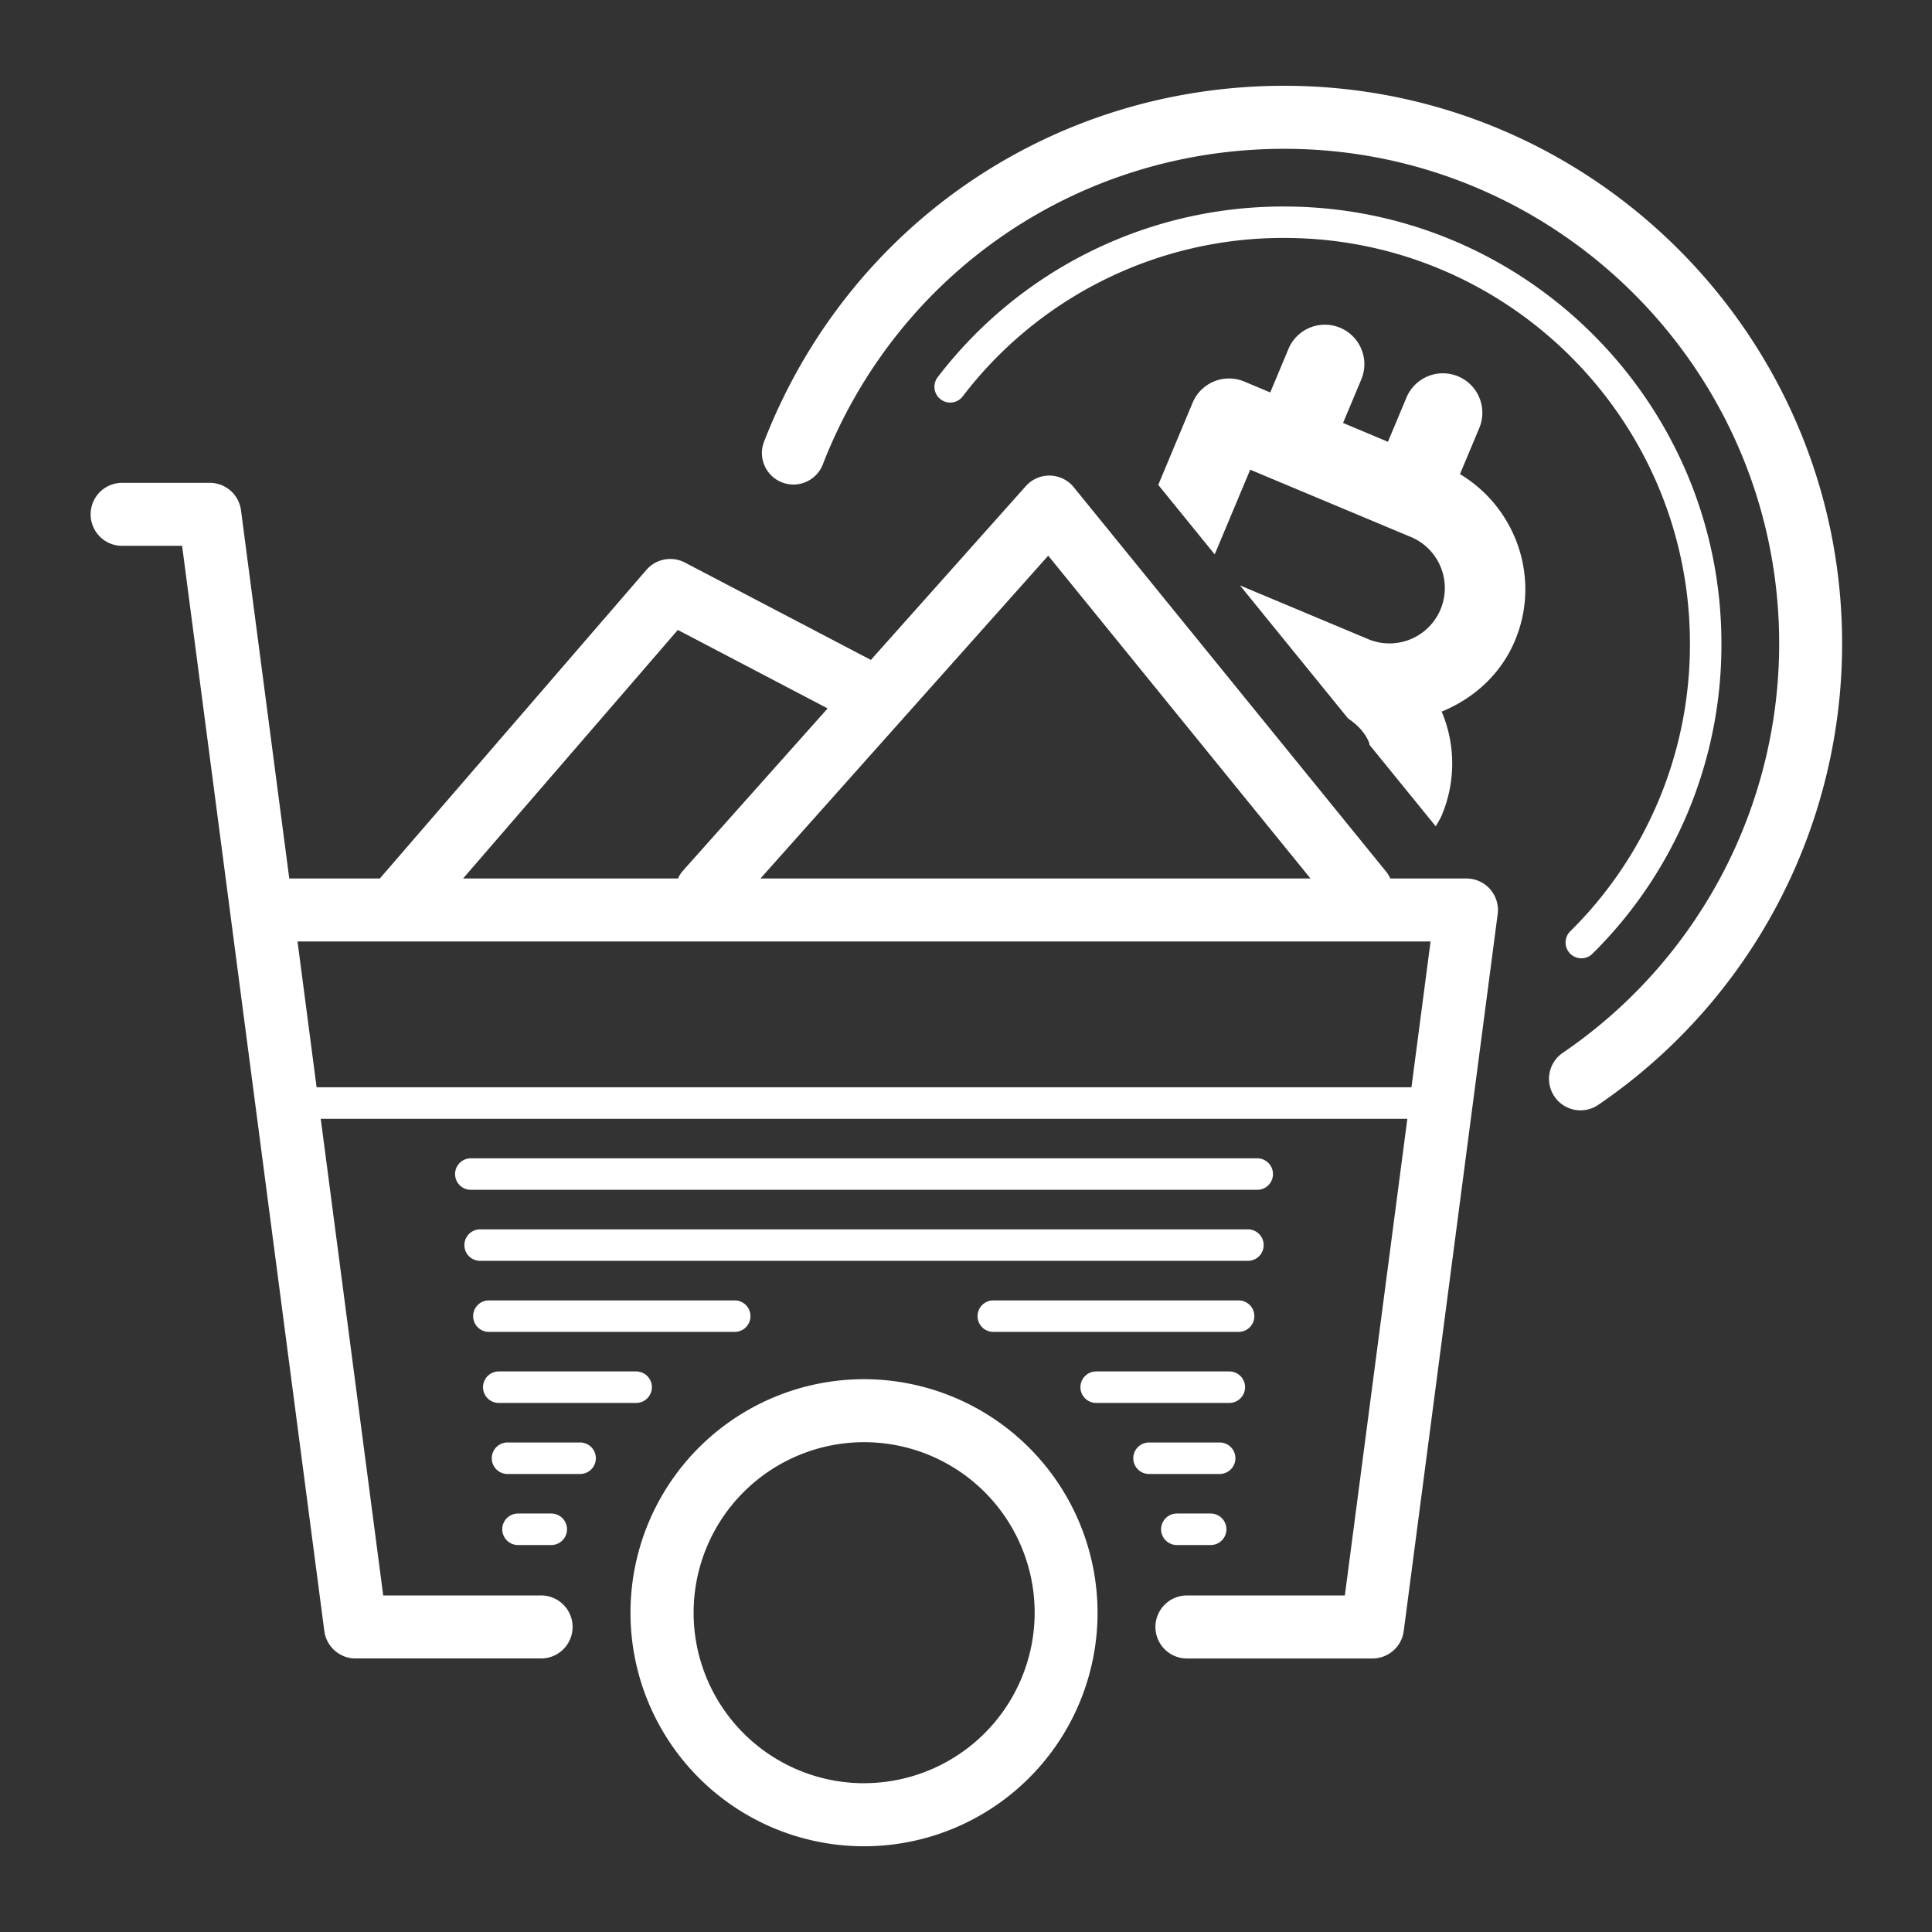<?xml version="1.0" standalone="no"?><!DOCTYPE svg PUBLIC "-//W3C//DTD SVG 1.1//EN" "http://www.w3.org/Graphics/SVG/1.1/DTD/svg11.dtd"><svg t="1589178458753" class="icon" viewBox="0 0 1024 1024" version="1.1" xmlns="http://www.w3.org/2000/svg" p-id="1231" xmlns:xlink="http://www.w3.org/1999/xlink" width="200" height="200"><rect x="0" y="0" width="1024" height="1024" fill="#333333" stroke="none"/><defs><style type="text/css"></style></defs><path d="M666.36 630.63a8.35 8.35 0 0 0 0-16.7H249.55a8.35 8.35 0 1 0 0 16.7zM254.49 668.28h406.93a8.35 8.35 0 1 0 0-16.7H254.49a8.35 8.35 0 0 0 0 16.7zM664.83 697.59a8.35 8.35 0 0 0-8.34-8.35H526.77a8.35 8.35 0 1 0 0 16.69h129.72a8.34 8.34 0 0 0 8.34-8.34zM259.42 705.93h129.7a8.35 8.35 0 1 0 0-16.69h-129.7a8.35 8.35 0 1 0 0 16.69zM581 726.89a8.35 8.35 0 0 0 0 16.7h70.56a8.35 8.35 0 0 0 0-16.7zM264.36 743.59h72.8a8.35 8.35 0 0 0 0-16.7h-72.8a8.35 8.35 0 1 0 0 16.7zM654.8 772.89a8.35 8.35 0 0 0-8.35-8.34h-37.72a8.35 8.35 0 0 0 0 16.69h37.72a8.35 8.35 0 0 0 8.35-8.35zM307.18 764.55h-37.89a8.35 8.35 0 1 0 0 16.69h37.89a8.35 8.35 0 1 0 0-16.69zM623.76 802.2a8.35 8.35 0 0 0 0 16.7h17.92a8.35 8.35 0 1 0 0-16.7zM274.56 802.2a8.35 8.35 0 0 0 0 16.7h17.61a8.35 8.35 0 1 0 0-16.7zM458 731a123.78 123.78 0 1 0 123.73 123.76A123.91 123.91 0 0 0 458 731z m0 214.15a90.38 90.38 0 1 1 90.39-90.37A90.47 90.47 0 0 1 458 945.13z" p-id="1232" fill="#ffffff"></path><path d="M777.25 465.62h-40.37a16.55 16.55 0 0 0-2.26-3.7l-165.5-203.68a16.68 16.68 0 0 0-25.42-0.58l-82.12 92.11L363 298.16a16.74 16.74 0 0 0-20.35 3.84L201.32 465.62h-48l-25.59-195.19a16.71 16.71 0 0 0-16.56-14.52H64.33a16.7 16.7 0 0 0 0 33.39h32.19l25.57 195.13a0.13 0.13 0 0 1 0 0.06l49.81 380a15.27 15.27 0 0 0 0.27 1.53 16.47 16.47 0 0 0 3.14 6.58l0.1 0.14c0.22 0.28 0.46 0.54 0.71 0.81 0.09 0.1 0.17 0.21 0.27 0.31s0.4 0.39 0.61 0.58 0.3 0.3 0.46 0.44 0.33 0.26 0.49 0.39 0.44 0.37 0.67 0.54l0.37 0.24c0.28 0.2 0.57 0.4 0.86 0.57l0.29 0.16c0.33 0.19 0.67 0.38 1 0.55l0.32 0.14c0.34 0.16 0.69 0.31 1 0.45l0.61 0.2c0.26 0.09 0.53 0.19 0.8 0.26a16.49 16.49 0 0 0 4.51 0.63h98a16.7 16.7 0 1 0 0-33.39h-83.27l-4.39-33.52L170 593h575.92L712.8 845.63h-83.29a16.7 16.7 0 1 0 0 33.39h98A16.69 16.69 0 0 0 744 864.5l49.8-380a16.68 16.68 0 0 0-16.56-18.87z m-221.67-171.1l139 171.1H403.05z m-196.32 39.37l79.4 41.59-76.55 85.87a16.89 16.89 0 0 0-2.77 4.27h-113.9zM167.81 576.28L157.69 499h600.54l-10.13 77.28z" p-id="1233" fill="#ffffff"></path><path d="M680.67 45.47c-122.94 0-231.16 74-275.7 188.59a16.7 16.7 0 0 0 31.13 12.11c39.51-101.64 135.51-167.3 244.57-167.3C825.3 78.87 943 196.54 943 341.16a262.41 262.41 0 0 1-114.58 216.78 16.69 16.69 0 1 0 18.83 27.56 295.7 295.7 0 0 0 129.11-244.34c0-163.04-132.65-295.69-295.69-295.69z" p-id="1234" fill="#ffffff"></path><path d="M832.23 505.45a8.37 8.37 0 0 0 5.93 2.46 8.28 8.28 0 0 0 5.88-2.42 230.13 230.13 0 0 0 68.35-164.33c0-127.76-103.95-231.7-231.72-231.7A230.27 230.27 0 0 0 497 199.92a8.35 8.35 0 0 0 13.24 10.19 213.63 213.63 0 0 1 170.46-84c118.56 0 215 96.45 215 215a213.55 213.55 0 0 1-63.41 152.48 8.35 8.35 0 0 0-0.06 11.86z" p-id="1235" fill="#ffffff"></path><path d="M773.82 251.29l10.23-24.42a20.92 20.92 0 0 0-38.59-16.18l-9.83 23.48-23.78-10 9.84-23.48a20.93 20.93 0 0 0-38.6-16.17L673.26 208l-13.77-5.77a20.91 20.91 0 0 0-27.37 11.2L613.9 257l29.92 36.83 18.81-44.88 76.14 31.89 9.88 4.14A29.35 29.35 0 0 1 726 339.1l-68.8-28.83 57.33 70.56c4.8 3.2 8.88 7.31 11.12 12.77 0.16 0.39 0.09 0.81 0.23 1.2L761 438c1-1.94 2.27-3.76 3.13-5.81a70.7 70.7 0 0 0 0.22-54.47c-0.08-0.19-0.2-0.35-0.28-0.53 16.85-6.91 31.33-19.61 38.9-37.68 13.81-32.95 0.64-70.33-29.15-88.22z" p-id="1236" fill="#ffffff"></path></svg>